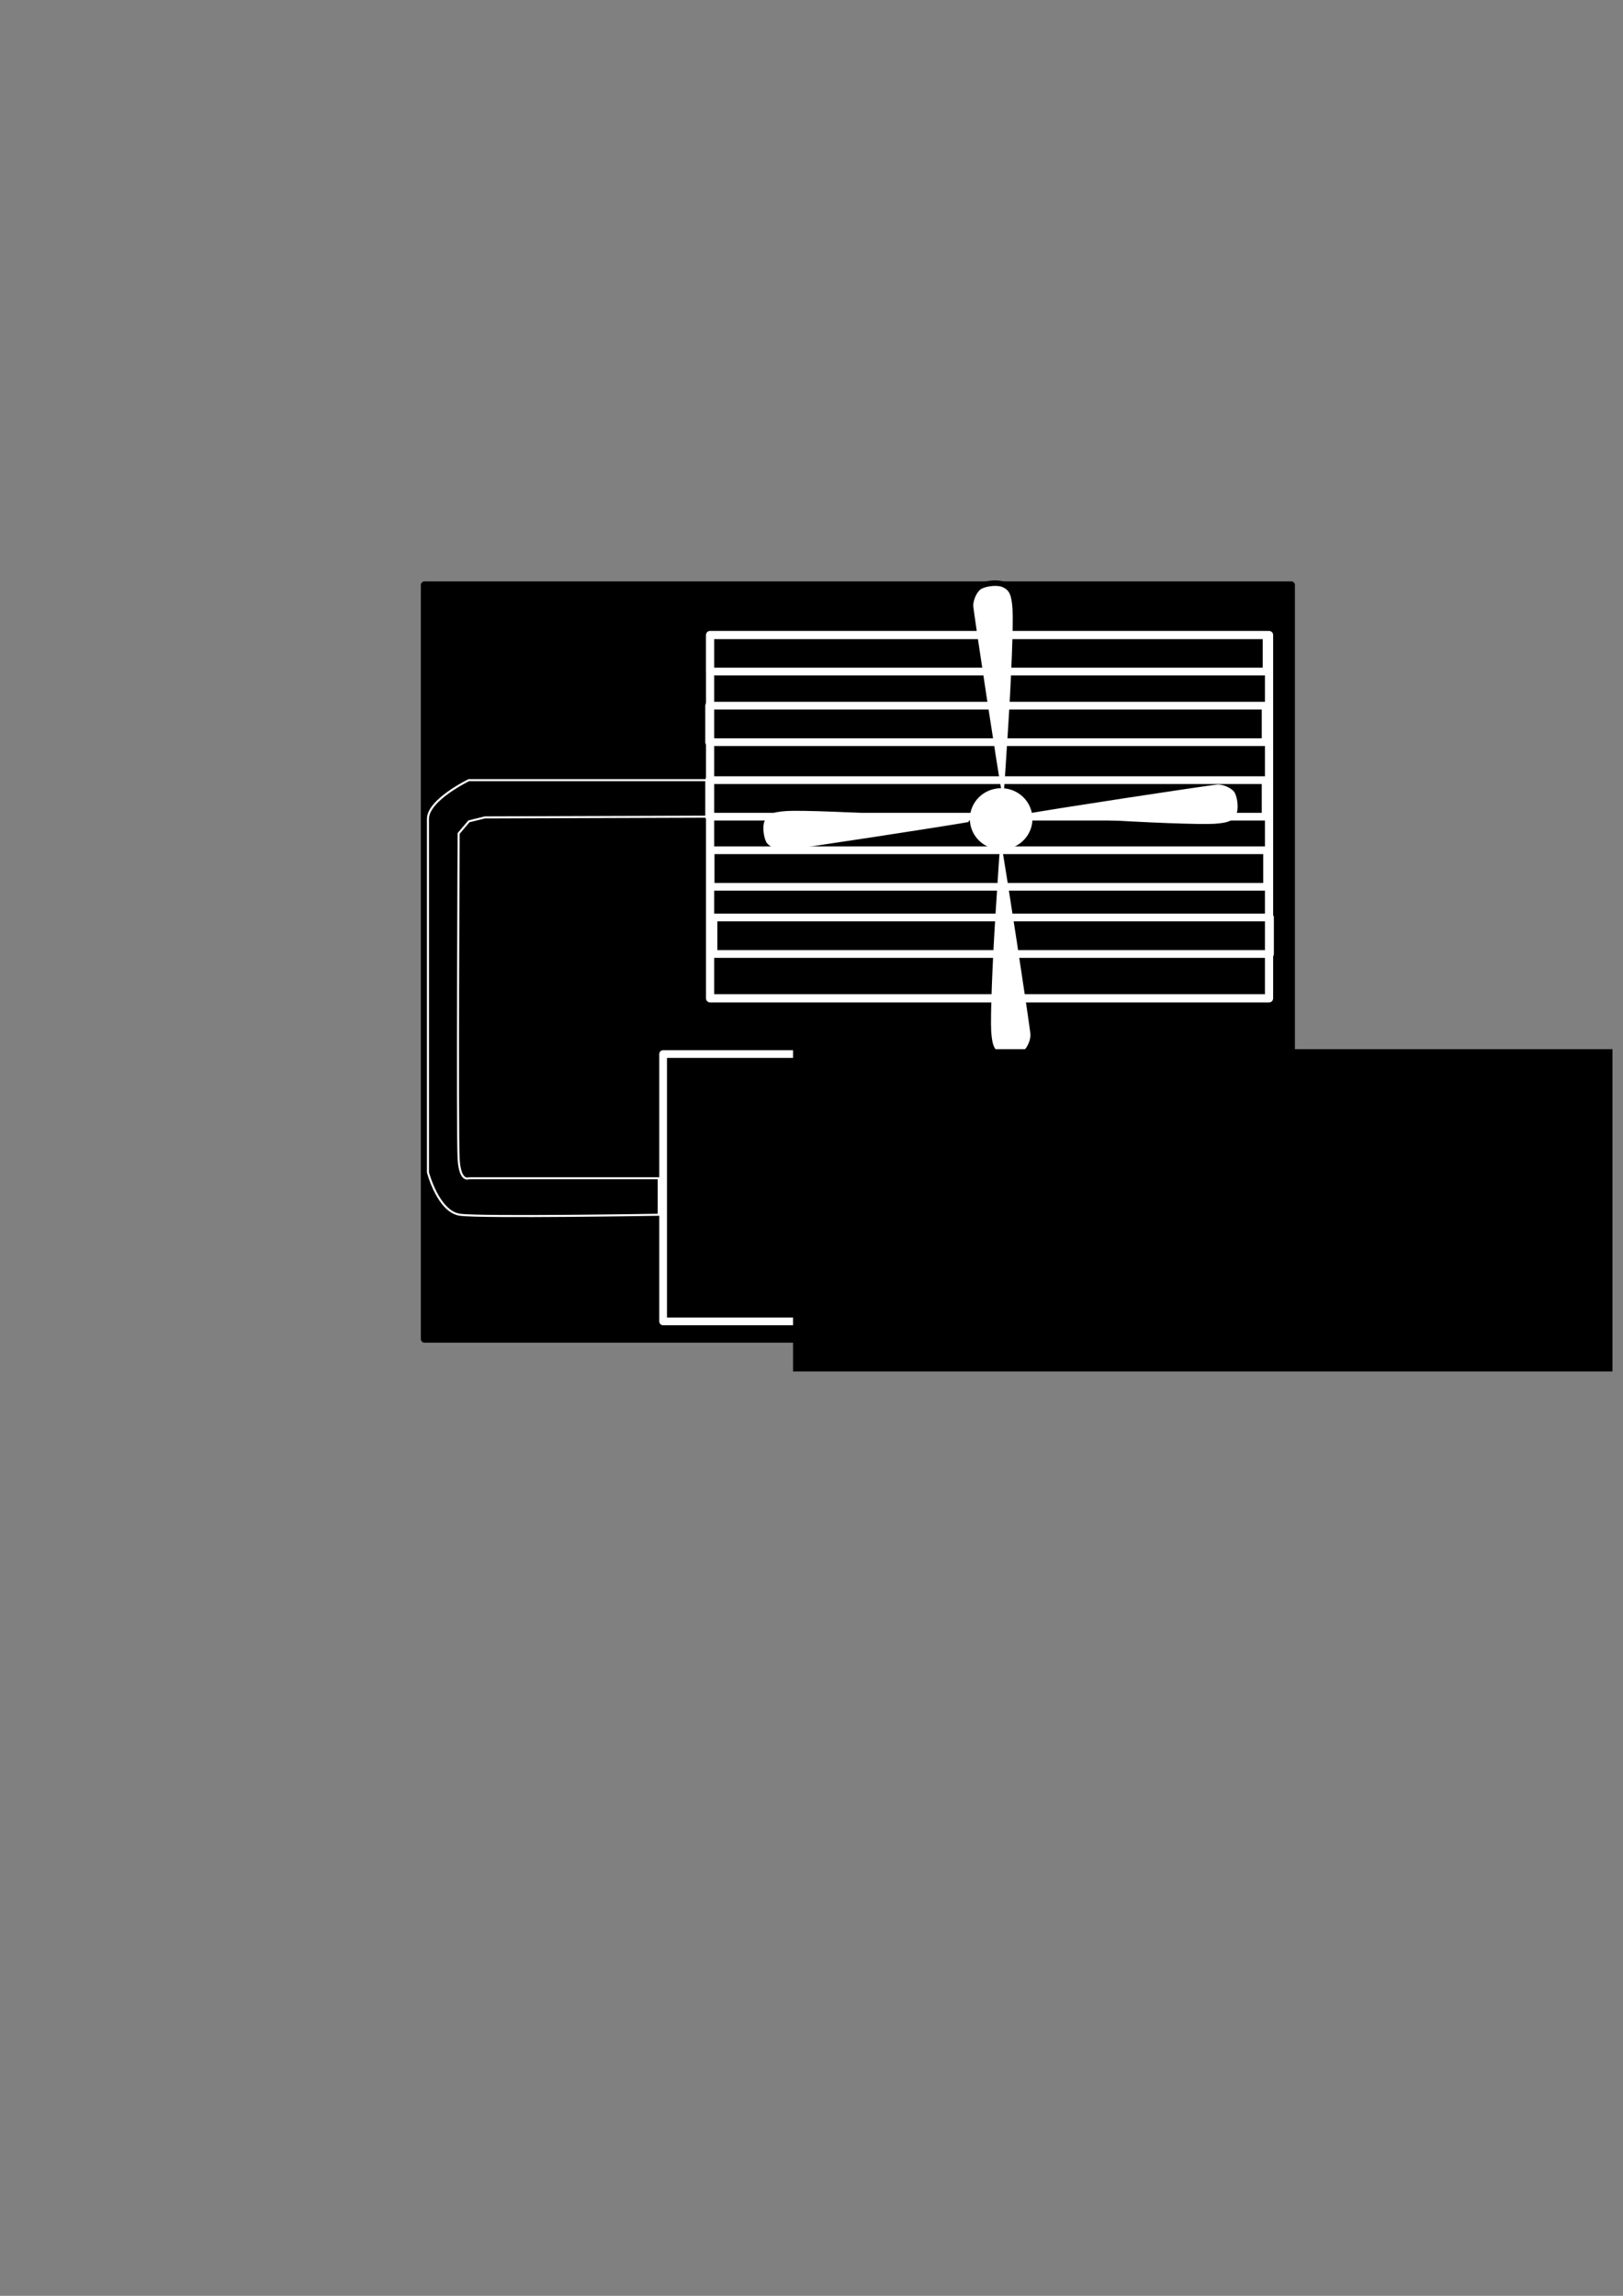<?xml version="1.0" encoding="UTF-8" standalone="no"?>
<!-- Created with Inkscape (http://www.inkscape.org/) -->

<svg
   xmlns:dc="http://purl.org/dc/elements/1.1/"
   xmlns:cc="http://creativecommons.org/ns#"
   xmlns:rdf="http://www.w3.org/1999/02/22-rdf-syntax-ns#"
   xmlns:svg="http://www.w3.org/2000/svg"
   xmlns="http://www.w3.org/2000/svg"
   xmlns:sodipodi="http://sodipodi.sourceforge.net/DTD/sodipodi-0.dtd"
   xmlns:inkscape="http://www.inkscape.org/namespaces/inkscape"
   width="210mm"
   height="297mm"
   viewBox="0 0 210 297"
   version="1.1"
   id="svg1520"
   inkscape:version="0.92.4 (5da689c313, 2019-01-14)"
   sodipodi:docname="eau.svg"
   inkscape:export-filename="D:\EPSA\GIT\Ressources2020\EL_Electrical\Dashboard controller\Screen design\logos svg\eau2.png"
   inkscape:export-xdpi="10.302683"
   inkscape:export-ydpi="10.302683">
  <rect x="0" y="0" width="210" height="297" fill="#808080" stroke="none"/>
  <defs
     id="defs1514" />
  <sodipodi:namedview
     id="base"
     pagecolor="#ffffff"
     bordercolor="#666666"
     borderopacity="1.0"
     inkscape:pageopacity="0.0"
     inkscape:pageshadow="2"
     inkscape:zoom="1.4"
     inkscape:cx="261.71739"
     inkscape:cy="582.05691"
     inkscape:document-units="mm"
     inkscape:current-layer="layer1"
     showgrid="false"
     inkscape:window-width="1920"
     inkscape:window-height="1001"
     inkscape:window-x="-9"
     inkscape:window-y="-9"
     inkscape:window-maximized="1" />
  <g
     inkscape:label="Calque 1"
     inkscape:groupmode="layer"
     id="layer1">
    <rect
       style="fill:#000000;fill-opacity:1;stroke:#000000;stroke-width:0.938;stroke-linecap:round;stroke-linejoin:round;stroke-miterlimit:4;stroke-dasharray:none;stroke-dashoffset:0;stroke-opacity:1"
       id="rect2065"
       width="112.157"
       height="97.544"
       x="54.922"
       y="75.682" />
    <path
       style="fill:#ffffff;fill-opacity:1;stroke:#000000;stroke-width:0.714;stroke-linecap:round;stroke-linejoin:round;stroke-miterlimit:4;stroke-dasharray:none;stroke-dashoffset:0;stroke-opacity:1"
       d="m 129.265,102.506 c -0.197,-0.61 -3.692,-23.468 -3.692,-24.144 0,-0.981 0.61,-2.183 1.278,-2.52 0.832,-0.419 2.252,-0.534 2.958,-0.239 1.07,0.447 1.428,1.176 1.557,3.173 0.119,1.845 -0.149,8.944 -0.597,15.84 -0.145,2.235 -0.323,4.977 -0.395,6.095 -0.127,1.978 -0.142,2.032 -0.581,2.032 -0.248,0 -0.485,-0.106 -0.527,-0.236 z"
       id="path2069"
       inkscape:connector-curvature="0" />
    <path
       style="fill:#ffffff;fill-opacity:1;stroke:#000000;stroke-width:0.714;stroke-linecap:round;stroke-linejoin:round;stroke-miterlimit:4;stroke-dasharray:none;stroke-dashoffset:0;stroke-opacity:1"
       d="m 133.428,104.825 c 0.61,-0.197 23.468,-3.692 24.144,-3.692 0.981,0 2.183,0.61 2.52,1.278 0.419,0.832 0.534,2.252 0.239,2.958 -0.447,1.07 -1.176,1.428 -3.173,1.557 -1.845,0.119 -8.944,-0.149 -15.84,-0.597 -2.235,-0.145 -4.977,-0.323 -6.095,-0.395 -1.978,-0.127 -2.032,-0.142 -2.032,-0.581 0,-0.248 0.106,-0.485 0.236,-0.527 z"
       id="path2069-4"
       inkscape:connector-curvature="0" />
    <path
       style="fill:#ffffff;fill-opacity:1;stroke:#000000;stroke-width:0.714;stroke-linecap:round;stroke-linejoin:round;stroke-miterlimit:4;stroke-dasharray:none;stroke-dashoffset:0;stroke-opacity:1"
       d="m 129.998,109.716 c 0.197,0.61 3.692,23.468 3.692,24.144 0,0.981 -0.61,2.183 -1.278,2.52 -0.832,0.419 -2.252,0.534 -2.958,0.239 -1.07,-0.447 -1.428,-1.176 -1.557,-3.173 -0.119,-1.845 0.149,-8.944 0.597,-15.84 0.145,-2.235 0.323,-4.977 0.395,-6.095 0.127,-1.978 0.142,-2.032 0.581,-2.032 0.248,0 0.485,0.106 0.527,0.236 z"
       id="path2069-7"
       inkscape:connector-curvature="0" />
    <path
       style="fill:#ffffff;fill-opacity:1;stroke:#000000;stroke-width:0.714;stroke-linecap:round;stroke-linejoin:round;stroke-miterlimit:4;stroke-dasharray:none;stroke-dashoffset:0;stroke-opacity:1"
       d="m 125.485,106.664 c -0.61,0.197 -23.468,3.692 -24.144,3.692 -0.981,0 -2.183,-0.61 -2.52,-1.278 -0.419,-0.832 -0.534,-2.252 -0.239,-2.958 0.447,-1.07 1.176,-1.428 3.173,-1.557 1.845,-0.119 8.944,0.149 15.84,0.597 2.235,0.145 4.977,0.323 6.095,0.395 1.978,0.127 2.032,0.142 2.032,0.581 0,0.248 -0.106,0.485 -0.236,0.527 z"
       id="path2069-1"
       inkscape:connector-curvature="0" />
    <ellipse
       style="fill:#ffffff;fill-opacity:1;stroke:none;stroke-width:1;stroke-linecap:round;stroke-linejoin:round;stroke-miterlimit:4;stroke-dasharray:none;stroke-dashoffset:0;stroke-opacity:1"
       id="path2098"
       cx="129.538"
       cy="105.935"
       rx="4.05"
       ry="3.97" />
    <rect
       style="fill:none;fill-opacity:1;stroke:#ffffff;stroke-width:1.061;stroke-linecap:round;stroke-linejoin:round;stroke-miterlimit:4;stroke-dasharray:none;stroke-dashoffset:0;stroke-opacity:1"
       id="rect2100"
       width="72.322"
       height="46.997"
       x="91.879"
       y="82.151" />
    <rect
       style="fill:none;fill-opacity:1;stroke:#ffffff;stroke-width:1;stroke-linecap:round;stroke-linejoin:round;stroke-miterlimit:4;stroke-dasharray:none;stroke-dashoffset:0;stroke-opacity:1"
       id="rect2105"
       width="72.004"
       height="4.725"
       x="91.879"
       y="82.151" />
    <rect
       style="fill:none;fill-opacity:1;stroke:#ffffff;stroke-width:1;stroke-linecap:round;stroke-linejoin:round;stroke-miterlimit:4;stroke-dasharray:none;stroke-dashoffset:0;stroke-opacity:1"
       id="rect2105-8"
       width="72.004"
       height="4.725"
       x="91.754"
       y="91.286" />
    <rect
       style="fill:none;fill-opacity:1;stroke:#ffffff;stroke-width:1;stroke-linecap:round;stroke-linejoin:round;stroke-miterlimit:4;stroke-dasharray:none;stroke-dashoffset:0;stroke-opacity:1"
       id="rect2105-4"
       width="72.004"
       height="4.725"
       x="91.754"
       y="100.925" />
    <rect
       style="fill:none;fill-opacity:1;stroke:#ffffff;stroke-width:1;stroke-linecap:round;stroke-linejoin:round;stroke-miterlimit:4;stroke-dasharray:none;stroke-dashoffset:0;stroke-opacity:1"
       id="rect2105-45"
       width="72.004"
       height="4.725"
       x="91.943"
       y="109.996" />
    <rect
       style="fill:none;fill-opacity:1;stroke:#ffffff;stroke-width:1;stroke-linecap:round;stroke-linejoin:round;stroke-miterlimit:4;stroke-dasharray:none;stroke-dashoffset:0;stroke-opacity:1"
       id="rect2105-5"
       width="72.004"
       height="4.725"
       x="92.321"
       y="118.69" />
    <rect
       style="fill:none;fill-opacity:1;stroke:#ffffff;stroke-width:1;stroke-linecap:round;stroke-linejoin:round;stroke-miterlimit:4;stroke-dasharray:none;stroke-dashoffset:0;stroke-opacity:1"
       id="rect2140"
       width="81.076"
       height="34.585"
       x="85.801"
       y="136.36" />
    <flowRoot
       xml:space="preserve"
       id="flowRoot2142"
       style="font-style:normal;font-weight:normal;font-size:106.667px;line-height:1.25;font-family:sans-serif;letter-spacing:0px;word-spacing:0px;fill:#000000;fill-opacity:1;stroke:none"
       transform="matrix(0.346,0,0,0.319,-9.591,-28.679)"><flowRegion
         id="flowRegion2144"
         style="font-size:106.667px"><rect
           id="rect2146"
           width="306.429"
           height="130.714"
           x="324.286"
           y="515.377"
           style="font-size:106.667px" /></flowRegion><flowPara
         id="flowPara2148"
         style="font-size:106.667px;fill:#ffffff">°C</flowPara></flowRoot>    <path
       style="fill:none;stroke:#ffffff;stroke-width:0.265px;stroke-linecap:butt;stroke-linejoin:miter;stroke-opacity:1"
       d="M 91.754,100.925 H 60.665 c 0,0 -5.292,2.551 -5.292,5.008 l 0,45.735 c 0,0 1.323,5.103 4.158,5.481 2.835,0.378 25.702,0 25.702,0 V 152.424 H 60.665 c 0,0 -1.134,0.567 -1.323,-2.457 -0.189,-3.024 0,-42.144 0,-42.144 l 1.33,-1.569 2.072,-0.51 29.01,-0.095 z"
       id="path2150"
       inkscape:connector-curvature="0"
       sodipodi:nodetypes="ccscccccsccccc" />
  </g>
</svg>
